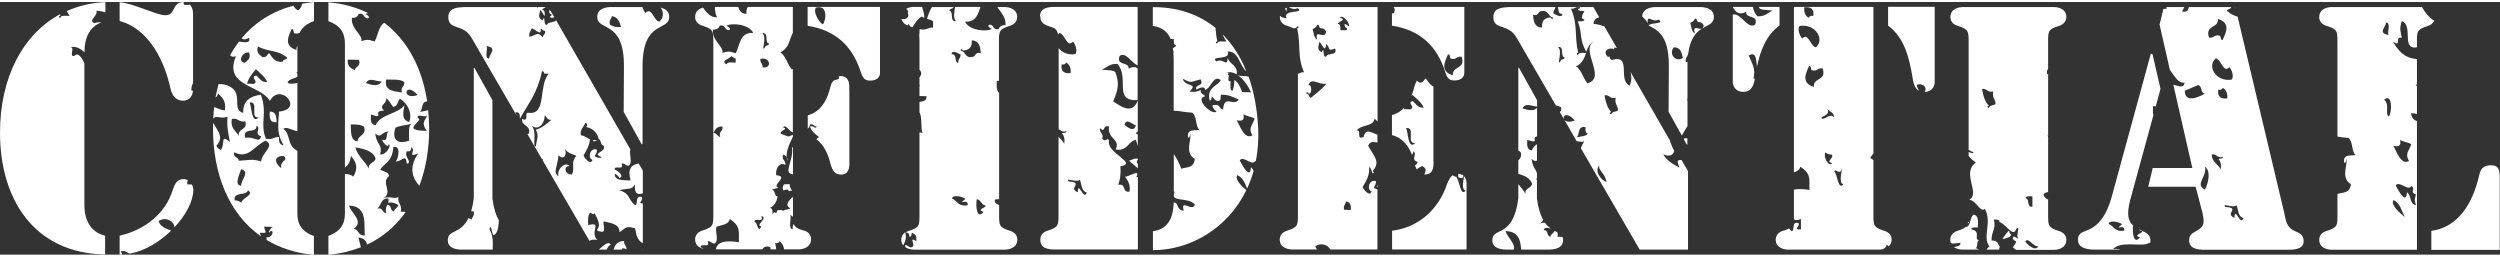 <?xml version="1.0" encoding="UTF-8"?><svg id="a" xmlns="http://www.w3.org/2000/svg" width="2.63in" height=".27in" viewBox="0 0 189.32 19.13"><rect x="0" y="0" width="189.32" height="19.13" fill="#333333" stroke="none"/><path d="M37.3,7.45l-1.37-2.46h-.05s0,9.88,0,9.88c-.05.38-.12.71-.2.98.06,0,.12,0,.19,0,.08.33-.11.42-.16.63-.07-.04-.14-.09-.23-.12-.61,1.25-1.57.86-1.57,1.68,0,.76,1.01.72,1.28.71h2.12c0-.47.08-.97-.25-1.57.16-.48.17.46.34.48.35-.21.34-.76.38-1.12-.21-.36-.39-.88-.49-1.66v-7.42Z" fill="#fff"/><path d="M68.33,1.44c.09.16.23.27.42.34,0-.04.02-.07.02-.13.08.07.12.14.16.2.06.02.12.04.17.06.2-.31.38-.63.7-.81.06.04.13.08.2.1,0-.25-.08-.54-.17-.83h-.67c-.06,0-.32.02-.54.15.05.03.1.09.16.19,0,.05-.02.08-.04.11.18.34-.17.54-.47.46,0,0,0,.01,0,.02.02.04.04.09.05.14Z" fill="#fff"/><path d="M85.51,12.01c.11.14.42.36.66.59v-.34c-.11-.09-.11-.21,0-.34v-.05c-.32-.06-.43.1-.66.14Z" fill="#fff"/><path d="M68.54,17.45c-.17.12-.29.3-.29.54,0,.19.06.33.15.44.13-.26.29-.6.14-.98Z" fill="#fff"/><path d="M61.15,1.8c2.16.34,3.41,1.55,4.05,3.54.13.36.25.61.67.61.74,0,.77-.46.77-.59V.37s-5.48,0-5.48,0v1.43ZM61.79.42c.9-.24.79.94.52,1.28-.37-.24-.74-1-.52-1.28Z" fill="#fff"/><path d="M59.81,13.8c-.11,0-.23,0-.34-.01-.2.03-.23.27-.16.48.09-.03.2-.07.35-.07.02.01.05.07.07.13.07-.03.16-.04.25-.05-.09-.13-.18-.26-.17-.48Z" fill="#fff"/><path d="M109.45,5.33c.13.36.25.61.67.61.74,0,.77-.46.77-.59V.37s-5.37,0-5.37,0c.09.08.14.21.05.45-.05.04-.1.04-.16.05v.92c2.16.34,3.41,1.55,4.05,3.54ZM109.66,3.96c.16.01.13.2.18.32.48.14.44-.21.85-.13.31.97-.73.66-.67,1.4-.98-.31-.62-1.02-.36-1.59Z" fill="#fff"/><path d="M14.19,13.8c-.03-.14,0-.24.03-.32-.09-.04-.19-.07-.31-.07-.52,0-.66.37-.82.79-.54,1.82-2.14,3.07-4.03,3.49v1.43c.07,0,.14,0,.2,0-.03-.09-.07-.17-.13-.24.42-.1.46.14.73.17,1.11-.21,2.22-.88,3.1-1.74-.41-.16-.83-.3-.95-.72.45-.32,1.12-.1,1.21.46.84-.9,1.4-1.93,1.42-2.8,0-.16-.04-.3-.11-.43-.11,0-.23,0-.34-.01Z" fill="#fff"/><path d="M97.47.43c-.06.02-.12.04-.17.07.05.07.1.15.12.24,0-.18.02-.27.05-.32Z" fill="#fff"/><path d="M104.31,14.03v-.16c-.06.05-.07.1,0,.16Z" fill="#fff"/><path d="M75.65,5.97v-2.85c0-.91-.03-1.05.84-1.32.31-.1.53-.32.54-.66,0-.71-.8-.76-.91-.76h-.59c.21.35.68.77.61,1.37-.3-.01-.44.1-.51.3-.46.1-.34-.32-.68-.34-.24.05-.02.27.17.32-.39.25-1.73.13-2.04-.54.83.04.98-.56,1.17-1.12h-1.92c-.02.23-.2.85.07,1.08-.53.06-.13-.73-.52-.81.04-.15.29-.11.33-.26h-1.63c-.2.28-.27.6-.39.89.17.05.34.09.47.18,0,.16,0,.32,0,.48-.4-.02-.5.25-1.02.12-.02.15,0,.34-.03.47.02.16.02.35.02.62v1.99c.13.14.21.28.02.56,0,0-.01,0-.02-.01v.63s.02.01.03.01c0,.03-.02.04-.03.06v.74c.18,0,.35,0,.53.01.04.35-.25.39-.53.43v.78c.24.5.06,1.22.24,1.59-.13-.06-.2-.06-.24-.04v6.13c0,.91.03,1.05-.84,1.32-.09.03-.17.07-.24.12.28-.04.3.14.33.32.16,0,.13-.19.17-.31.16.07.3.15.34.32,0,.1,0,.21,0,.32-.63-.39,0,.28-.33.46-.28.03-.29-.16-.51-.17,0,.07,0,.13.03.18.24.15.53.17.59.17h6.96c.1,0,.91-.05.91-.76,0-.34-.22-.56-.54-.66-.86-.27-.84-.41-.84-1.32v-.64c-.18-.06-.34-.15-.33-.38.07-.06.19-.07.33-.06V6.87c-.22-.15-.18-.54-.18-.89.07-.02.13-.02.18-.01ZM72.74,3.98c.02.28-.21.33-.17.63-.35-.05-.04-.69-.51-.65.03-.4.57-.03.68.02ZM72.09,14.88c.08-.35.91-.1,1.02.03-.71.58.24-.12.17.48-.74.13-.78-.35-1.19-.51ZM73.6,4.17c-.54.07-.46-.43-.86-.5.03-.18.17-.08.17,0,.48-.01.72-.25.68-.77.56.03.65.48.68.97-.46-.13-.35.3-.67.29ZM74.48,15.9c-.53.61-.6-.5-.51-.97.35.06.33.44.68.49.02.16-.74.3-.17.47Z" fill="#fff"/><path d="M60.89,17.32c-.49-.15-.69-.27-.78-.51-.06.09-.1.21-.08.41-.38-.08-.08-.78-.18-1.11.08.07.14.11.2.15,0-.08,0-.17,0-.26v-1.18s-.02-.04-.03-.06c-.2.24-.68.59-.16.87-.16.07-.3.1-.42.11-.07.09-.17.07-.27.01-.12,0-.23,0-.33.05-.01.06-.02.13-.04.18-.08,0-.13-.04-.16-.07-.05.04-.1.09-.15.16.02-.22.02-.45-.18-.48.35-.16.54-.52.57-.89-.03,0-.06,0-.09,0-.14-.13-.1-.44-.34-.49.18-.08.93-.23.51-.14-.61-.17.84-.88-.17-.95-.11-.59.36-1.05.68-.77.06-.38-.31-.36-.17-.8.21.07.35.21.34.49-.2-.55.06-1.14.4-1.83v-.16c-.46.22-.28.13-.92-.08-.09-.23.66-.37.17-.47.23-.27.37.21.75.38v-4.81s-.05.02-.08.03c-.34-.38-.43-.99-.86-1.29.7-.35.67-1.01.94-1.48V.37s-3.4,0-3.4,0c-.09.12-.14.29-.11.53-.38-.01-.54-.23-.62-.53h-1.78c.03.33.05.63.19.78-.49.06-.8-.33-1.09-.73-.26.08-.59.26-.59.71,0,.34.22.56.54.66.86.27.84.41.84,1.32v12.88c0,.91.02,1.05-.84,1.32-.31.1-.53.32-.54.66,0,.49.37.66.64.72-.08-.06-.16-.1-.21-.11-.07-.38.78.12.51-.46.28-.03.29.16.51.17.38-.11.06-.88.16-1.26.37-.16.94-.15,1.01-.6.88.57.66.98.7,1.76-.92-.14-1.64-.09-1.75.54h3.52c.11-.18.31-.29.61-.16,0,.06,0,.12.02.16h.42c-.01-.15-.03-.31-.09-.47.2.03.31-.03.34-.15.26.2.31.41.35.62h1.13c.1,0,.91-.05.91-.77,0-.34-.22-.56-.54-.66ZM54.54,10.23c-.22-.07-.27-.29-.51-.34.15-.23.25-.49.68-.46.07.39-.31.33-.17.79ZM55.03,4.72c-.55-.26.29-.44.34-.62.14.03.17.17.34.17,0,.1,0,.21,0,.32-.27,0-.65-.09-.68.14ZM55.71,3.88c-.5-.16-.53-.16-1.02-.03.19-.42-.8-.92-.7-1.76.3.01.44-.1.51-.3.46-.1.34.32.68.34.24-.05,0-.28-.18-.32.4-.26,1.73-.13,2.04.53-1.05-.06-.99.93-1.33,1.55ZM57.66,16.99c-.28.59-.28-.35-.52-.33-.07-.38.78.12.51-.46.59.14-.52.73,0,.79ZM57.75,4.95c.03-.28-.2-.34-.17-.64.75-.2.92.75.17.64ZM57.91,3.47c-.31.34.21-.79-.18-1.11.53-.06.13.73.52.8-.03.17-.33.09-.34.31Z" fill="#fff"/><path d="M106.91,11.57c.07-.05.12-.13.1-.26.39.18-.24.6.34.8-.04.18-.11.23-.2.24.04.11.08.22.13.32.13-.09.26-.18.41-.25.36.17.31.39.16.63.02,0,.03.01.06.01.76,0,.64-.88.64-1.08v-5.3c0-.05,0-.16,0-.29-.28-.12-.4-.38-.58-.6-.17.1-.17.36-.51.3-.05-.05-.11-.09-.16-.14-.08.13-.14.29-.19.45-.06.25-.13.49-.23.73.03-.03.05-.07.08-.1.32.3.67.55.86.97-.49.03-.59-.32-.85-.5-.47.14.26.43-.16.63-.17,0-.34-.01-.51-.02.01-.05.04-.08.06-.13-.25.27-.56.48-.95.58v1.51c.78.21,1.24.8,1.51,1.48ZM107.17,10.68c-.55.55-.52-.8-.69-1.13.76-.12-.03,1.19.69,1.13Z" fill="#fff"/><path d="M110.42,13.24c.05.03.12.1.22.09.15.02.17-.07.18-.16.01-.02.02,0,.03,0-.09-.09-.23-.15-.42-.16,0,.08,0,.15,0,.24Z" fill="#fff"/><path d="M97.6.4c.14.05.37.22.67.06.58.46-1.15.05-.85.76-.21,0-.37-.07-.49-.17,0,.03-.01.05-.01.09,0,.34.22.56.54.66.22.07.38.13.5.19.14,0,.26-.03.27-.16.2.04.09.16,0,.16.31,1.44-.02,2.06.52,3.33-.22-.02-.31.08-.46.12v10.56c0,.91.02,1.05-.84,1.32-.31.1-.53.32-.54.66,0,.71.8.76.91.76h1.92c-.06-.07-.11-.14-.14-.24.39-.28.93-.15,1.14.24h3.57s0-4.56,0-4.56c-.12-.02-.24-.07-.27-.14.08-.14.17-.26.16-.47-.51-.2-.73.64-.33.78-.15.43-.62-.15-.68-.34.36-.6.52-.9.5-1.56.3.38.14.59.37.49-.04-.04-.09-.09-.1-.16.62-.7.06-1.1-.35-1.91.19-.37.39-.26.7-.23v-.59c-.49-.16-.88-.53-1.05.18-.6.23-.11-.54-.51-.49.27-.48,1.26-.27,1.35-.91.08.07.15.14.22.22V.38s-6.49,0-6.49,0c-.03,0-.11,0-.22.02ZM102.29,15.75c-.16,0-.34-.01-.51-.02-.07-.33.12-.41.16-.63.31.05.39.29.35.65ZM101.48,1.19c.11-.29.72.29.69.65-.14-.03-.17-.17-.34-.17-.03.18.04.28.18.32.03.13-.07.15-.17.15-.11,0-.23,0-.34-.01.02-.22.02-.45-.18-.48-.02-.16.73-.3.16-.46ZM101.11,3.52c.18.59-.57.29-.68.61-.31.14-.11-.91-.34-.32-.39-.25-.25-.39-.17-.8.15.1.45.96.51.17.35.3.05.59.68.34ZM99.74,1.73c.14-.03.16.07.17.17.17.22.28-.06.51.34-.08.69-.89-.29-.68.61-.25-.15-.25-.52-.34-.8.15-.07.3-.14.34-.32ZM99.09,6.93c.28.12.27-.74,0-.63.19-.64.76-.01,1.36-.11-.49.56-1.04.93-1.18,1.07-.19-.06-.12-.33-.35-.34.03-.18.17-.08.17,0Z" fill="#fff"/><path d="M31.81,8.31c.23-.21.08-.78.54-.78-.37-2.45-1.44-4.59-3.25-5.96-.44.28-.47.96-.73,1.42-.5-.16-.53-.16-1.02-.03.19-.42-.8-.92-.7-1.76.3.01.44-.1.51-.3.46-.1.34.32.68.34.24-.05,0-.28-.18-.32.05-.04.13-.06.22-.08-.88-.43-1.87-.72-3.01-.82v1.43c1.15.42,1.25,1.16,1.25,1.77v9.32c.26-.19.43-.51.45-.89.45.5.56.95.18,1.58-.18-.17-.41-.21-.63-.21v2.92c0,.61-.1,1.35-1.25,1.77v1.43c.9-.08,1.72-.28,2.46-.57-.07-.24-.11-.5-.19-.73.37.03.6.21.66.53,1.21-.57,2.19-1.42,2.92-2.47-.1-.01-.22-.02-.37-.02.13-.55-.26-.61-.18-1.11-.33.19-.69-.13-1.19.12.87-.45-.2-1.2.49-1.72-.05-.32-.45-.32-.68-.49.42-.56.91-.59,1-1.71.64-.11.33.98.18,1.11.49-.02.76-.63.84.17.46-.13-.24-.51,0-.95.29.06.32-.11.34-.31.4.25-.38.82.51.49-.6.89-.58,1.69.1,2.43.5-1.31.74-2.79.74-4.33,0-.47-.03-.94-.08-1.39-.18.07-.42.08-.62.13ZM29.25,5.87c.49.03,1.11-.06,1.36.2.07.38-.31.32-.17.78-.66-.1-1.37-.13-1.19-.99ZM28.9,6.02c-.22.41-.74.28-1.19.12.28-.46.62-.15,1.19-.12ZM26.34,4.36c.29.01.56.02.85.02.15.51-.26.48-.33.78-.3-.15-.59-.31-.52-.8ZM26.55,9.27c.41,0,.81,0,1.03.19.17.68-.47.59-.5,1.09-.57-.06-.48-.73-.52-1.28ZM26.79,17.17c.79-.57-.17-1.14-.36-1.75,1.51.01,1.08,1.7,1.21,2.25-.53.06-.46-.44-.85-.5ZM27.94,12.63c-.3-.58-.84-.94-1.03-1.62.71.11,1.33.28,1.53.83-.05.38-.58.29-.5.78ZM29.42,14.87c.02.15,0,.26-.03.36.19-.15.7.07.78.15-.05.21-.29.25-.34.47-.32-.03-.14-.5-.5-.49-.08.16-.16.31-.08.62-.34-.01-.22-.44-.68-.34.32-.23.25-.81.85-.76ZM28.78,11.54c.23-.79-.28-.68-.36-1.59.44.44.51-.18,1.01-.13-.27.11.04.77-.51.61.06.15.47.71.52.33.23.08-.2.85-.66.78ZM28.43,9.32c-.37-.03-.37-.41-.34-.8,1.16.39-.02-.3,1-.29-.46-.43.2-.47.16-.94.23.16.34.43.52.65.35-.03.33-.41.51-.61.58.3.98,1.13.7,1.76-.66-.2-.4-.88-.35-1.27-.55.69-1.83.66-2.19,1.52ZM30.98,10.5c-.89.32-1.33-.1-1.03-.98.32-.17.8-.18,1.19-.29-.26.22-.14.81-.16,1.26ZM31.63,7.04c-1.26.46-.99-1.11,0,0h0ZM31.31,9.56c-.04-.32.71-.65.33-.78-.13-.43.8.13.67-.29.14.35-.58.53.02,1.26-.41,0-.81,0-1.03-.19Z" fill="#fff"/><path d="M41.76.94c.02.11-.04.13-.12.14.04.11.09.16.34.08l-.29-.5s-.06-.04-.1-.04c-.03.18.04.28.18.32Z" fill="#fff"/><path d="M22.58.62c-.14-.02-.25-.17-.36-.34-1.65.43-2.95,1.3-3.92,2.46.11.11.28.13.56-.03.14.47-.38.32-.77.29-.24.32-.46.66-.66,1.02.07.1.16.17.44.08-.97,2.3,1.85,2.15,2.57,3.39.75-1.44,2.63.61.69.81-.09,1.28-.14,1.7.35,2.56-.3-.05-.39-.29-.34-.64-.4-.02-.5.25-1.01.13-.47-1.23.15-1.85-.37-3.33-.81.11-1.38.46-1.34,1.38-.8-.23-.18-1.09-.7-1.76-.42-.41-.83-.41-1.17-.43-.09.34-.16.68-.23,1.03.1-.08.17-.17.19-.32.32.3.63.59.52,1.28-.3,0-.58-.17-.81-.25-.03.29-.06.57-.07.87.25-.27.54.06,1.08-.13-.07.75.07,1.32.18,1.9-.75-.61-.34.13-.68.61-.15-.07-.3-.15-.34-.32.58-.65.14-1.04-.25-1.73,0,.14-.01.29-.01.43,0,3.4,1.18,6.46,3.64,8.17-.03-.09-.06-.18-.1-.28.7.06.38-.05.33-.46.23,0,.45.01.68.02-.21.03-.5.68-.17.31.31-.04.02.6-.32.46,0,.06,0,.14,0,.22,1,.6,2.19,1,3.58,1.13v-1.43c-1.15-.42-1.25-1.16-1.25-1.77v-4.68c-.83-.42-.49-1.28-1.05-1.65.13-.23.61.07,1.05.17v-3.67c-.22.07-.47.1-.73.02-.03-.28.51-.34.73-.47v-.24s-.03-.04-.06-.06c0-.04.03-.06.06-.08v-1.97c-.05.08-.08.17-.07.31-.98-.31-.62-1.02-.36-1.59.16.01.13.2.18.32.22.06.32.02.42-.03.16-.34.47-.67,1.09-.89V0c-.31.03-.62.07-.91.13-.02.18-.1.35-.27.49ZM19.59,8.74c-.55.55-.52-.8-.69-1.13.76-.11-.03,1.2.69,1.13ZM19.43,9.37c.38.19-.24.61.34.8-.13.58-.54-.03-1.19.12-.28-.85.92-.28.84-.92ZM17.55,8.85c.52-.09.51.28,1.03.19.18.7-.57.49-.5,1.09-.21-.38-.66-.57-.52-1.28ZM18.28,15.19c-.13-.09-.28-.17-.51-.17-.12-.69.88-.31,1.01-.76.52.35-.48.58-.5.94ZM18.26,12.66c.71.2-.01.78,0,1.26-.56-.07-.1-.89,0-1.26ZM19.78,12.07c-.72-.21-.92-.09-1.7-.05,0-.31-.46-.21-.34-.64,1.07.55,1.48-.47,2.37-.88.78.37-.35.97-.33,1.58ZM21.32,12.59c-.47-.32-.69-.91.16-.94.43.4-.35.32-.16.94ZM18.54,4.6c-.57-.07-.2-.84.33-.78.14.51-.15.6-.33.78ZM19.38,5.57c-.47.15.26.44-.16.63-.17,0-.34-.01-.51-.02.13-.45.39-.78.67-1.09.32.3.67.55.86.97-.49.03-.59-.32-.85-.5ZM21.41,4.53c-.64.05-.78-.35-1.03-.66-.17.1-.17.36-.51.3-.2-.19-.49-.3-.34-.8.89.45,1.48.22,2.22.85-.03.17-.34.1-.34.31Z" fill="#fff"/><path d="M45.24,10.45c-.13.02-.25.02-.34,0,.04.14.05.15.34,0Z" fill="#fff"/><path d="M20.95,9.1c-.02-.4-.04-.82-.52-.8-.03.46-.01.86.52.8Z" fill="#fff"/><path d="M12.92,6.58c.1.47.39.88.91.89.64,0,.76-.5.78-.75-.04,0-.08-.02-.12-.03,0-.24.05-.41.13-.55V.89c0-.08,0-.46-.25-.69-.03.01-.07.02-.11.02-.11,0-.23,0-.34-.01,0-.07,0-.13,0-.19-.03,0-.05-.01-.09-.01-.34,0-.52.2-.67.52-.15.31-.29.47-.66.47-.63,0-2.52-.95-3.44-.98v1.42c2.29.61,3.44,3.17,3.86,5.16Z" fill="#fff"/><path d="M47.74,13.51c-.56-.02-1.21.03-1.19-.51.15.08.3.16.34.33.46-.13-.15-.59-.34-.64-.07-.38.78.12.51-.46.28-.03.29.16.51.17.38-.11.06-.87.16-1.25l-5.62-9.77c-.12.21-.59.09-.68.34-.31.14-.11-.91-.34-.32-.39-.25-.25-.39-.17-.8.09.06.22.36.33.46.01-.22.02-.44-.18-.46-.01-.08.15-.15.27-.22h-.6s0,.04,0,.07c-.03-.02-.04-.04-.07-.07h-5.47c-.51.03-1.26.03-1.25.77,0,.54.32.64.74.78.81.26.93.63,1.33,1.32l3.11,5.36c-.03-.09-.07-.18-.11-.25.38-.07.34.23.35.48.66-1.2,1.31-1.89,1.67-3.59.14-.03.16.06.17.17.11,0,.23,0,.34.01-.8.93-.13,3.13-1.51,2.96-.4-.07.09.73-.51.46-.06.58.69.44.52,1.12-.04.01-.07.02-.11.03l1.09,1.88s.04.01.07.01c0,.04,0,.07,0,.11l3.54,6.09c.13-.09.31-.13.59-.07-.62-.67.45-1.39-.69-1.13-.02-.39-.03-.76.16-.94.15.1.3.2.34.01-.02.16.57.83.18,1.27,0,.16.21.12.34.17.37.03.07-.56.16-.79.54.14,1.2.18,1.19.82.49-.3.44-.51,1.19-.29.07.32.08.85.58,1.13v-3.02c-.45-.01.04-.15-.07-.48-.56-.15-.24.51-.51.62-.61-.49-.31-.85-1.2-1.14.77-.18.92,0,1.19-.44-.06.64.13.83.59.68v-1.72s-.31-.54-.31-.54c-.56.08-.86.41-.62,1.25ZM37.03,4.28c-.37-.03-.08-.67-.18-.95.8.16.27.5.18.95ZM41.1,2.66c-.46-.46-.42-.14-1.01-.03-.07-.33.12-.41.17-.63.25,0,.76.67.68.02.14.03.17.17.34.17.05.26-.16.27-.17.47ZM40.58,9.67c.26.51.06.7,0,1.27-.32.07.15-1.16-.35-1.59.55.44,1.04-.17,1.01-.76.18.11.18.36.52.33-.36.29-.68.61-1.18.75ZM43.32,13.06c-.6.02-.65-.69-.18-.63-.32-.39-.98.2-.85.76-.46-.28-.03-.83,0-1.58.35.35.65.09.51-.46.17.28.54.36.85.5-.46.48-.09.83-.33,1.41ZM45.38,11.66c.49.2-.27.18-.34-.01.08-.12.18-.25.16-.47-.51-.2-.73.64-.33.78-.15.43-.62-.15-.68-.34.29-.49.44-.78.49-1.22-.23-.1-.39-.27-.69-.31-.09-.5.24-.61.33-.94.21.04.17.32,0,.32.33-.02.92.31,1.02.94.01,0,.02-.01.04-.02.15.13.1.44.34.49.2.47-.81.56-.33.78Z" fill="#fff"/><path d="M46.46,18.75h.64c0-.11.09-.15.34-.02.02-.28-.21-.34-.18-.63-.5,0-.69.29-.8.66Z" fill="#fff"/><path d="M50.04.42c.23.35.23.79-.12,1.07-.41-.06-.57-1.17-1.03-.66-.11-.1-.19-.28-.24-.45h-2.37c-.24,0-1.06.05-1.05.74,0,1.13,2.02.19,2.02,3.71l-.02,3.49,1.38,2.48s.03-.07.05-.1v-5.87c.01-3.51,2.02-2.58,2.02-3.71,0-.45-.34-.62-.64-.69ZM46.18,1.7c-.07-.33.12-.41.16-.63.46.07.58.44.69.82-.39.04-.65-.04-.85-.19Z" fill="#fff"/><path d="M48.68,18.75v-.03s-.03.02-.04.03h.04Z" fill="#fff"/><path d="M64.31,6.69c0-.2.12-1.08-.64-1.08-.06,0-.11.02-.16.03.01.05.03.09.03.15-.14.13-.46.08-.51.3-.01,0-.01,0-.02-.01-.05.11-.09.22-.12.33-.22.94-.69,1.9-1.72,2.17v1.01c.09-.07.16-.17.17-.33.28-.03.29.16.51.17-.07.23-.22-.07-.51-.02.1.39.4.59.68.81-.08.05-.14.11-.19.18.58.43.89,1.14,1.06,1.85.12.42.27.81.79.82.76,0,.64-.88.64-1.08v-5.3Z" fill="#fff"/><path d="M60.05,11.06s-.05-.06-.08-.1c.17,1.09-.73,2,.08,2.09v-1.98Z" fill="#fff"/><path d="M5.25,1.05c-.27.01-.65-.08-.68.15-.2-.04-.09-.16,0-.16,0-.04-.01-.08-.02-.12C1.74,2.43,0,5.71,0,9.89c0,5.03,2.56,9.13,7.96,9.23v-1.42c-1.18-.29-1.57-1.3-1.57-2.33V4.65c-.16-.39-.48-.9-.76-.57-.46.1.12-.74-.34-.64.38-.14.77.05,1.11.37v-.07c0-.94.33-1.85,1.27-2.19-.13-.03-.3-.02-.53.05-.5-.24.3-.53.16-.94.26.01.48.06.68.13V.01c-1.06.04-2.03.28-2.92.67.06.12.12.24.21.37Z" fill="#fff"/><path d="M45.34,18.75h.61c.05-.16.14-.3.31-.38-.23-.33-.65.17-.91.38Z" fill="#fff"/><path d="M151.65,17.93c.24.02.33-.1.52-.13.05-.05.1-.1.14-.17-.09-.07-.16-.16-.15-.32-.23.15-.34.41-.51.61Z" fill="#fff"/><path d="M142.98,1.79c1.27.92,1.61,2.53,1.84,3.84.06.42.14.9.5,1.09-.05-.15-.17-.24-.15-.46.56-.15.79.33.57.55.7-.02.77-.61.77-.71V.36s-3.53,0-3.53,0v1.43Z" fill="#fff"/><path d="M127.78,10.31c-.05,0-.09.02-.14.01-.08-.01-.12.01-.14.05l.23.42h.05s0-.48,0-.48Z" fill="#fff"/><path d="M127.14,12.52c-.48-.26-.94-.53-1.19-.99.52.23.76.04.84-.26-.15-.21-.21-.5-.34-.74.02.01.04.03.06.04l-3.04-5.28c.08.39.12.48-.04,1.04-.97-.37.19-2.41-1.37-1.94-.16-.08-.18-.16-.14-.25-.05.01-.11.02-.18,0-.44-.47.18-.76.5-.55,0-.05,0-.09-.01-.14.08,0,.14.02.21.03l-.94-1.63c-.26-.07-.47-.19-.82-.18,0-.31.17-.45.42-.52l-.44-.77h-2.69c.08.2,0,.56.35.51-.02.39-.57.03-.68-.02-.02-.23.13-.31.15-.49h-3.45c-.51.03-1.26.03-1.25.76,0,.54.32.64.74.78.81.26.93.63,1.33,1.32l2.67,4.6c.16.03.31.07.4.16.03.18-.04.26-.1.35l.3.51c-.1-.25.23-.56.83.11-.45.17-.7.08-.8-.06l.94,1.63c.23,0,.63.17.54-.12.08.23-.18.39-.22.66l4.45,7.67h3.66s0-5.94,0-5.94l-.49-.85c-.26,0-.42,0-.16.56ZM117.45,1.17c-.48.01-.72.25-.67.77-.56-.02-.66-.47-.68-.97.46.13.34-.31.67-.29.53-.06.46.44.85.5-.03.18-.17.08-.17,0ZM118.16,4.51c-.31.34.21-.79-.18-1.11.53-.06.13.73.52.8-.03.18-.34.1-.34.31ZM119.4,10.25c.25-.22.04-.9.67-.77-.02.22-.02.45.18.48-.14.22-.55.21-.85.29ZM120.22,6.16c-.34-.38-.43-.99-.86-1.29.49-.24.62-.64.75-1.01-.26,0-.57-.07-.6.15-.2-.04-.09-.16,0-.16-.31-1.44,0-2.06-.54-3.34.3.03.35-.18.67-.14.04.13-.07.15-.16.15.03.18.31.14.51.17-.04.09-.42.59,0,.63-.03.19-.31.13-.51.14.37.89.09,1.38.65,2.3.11-.31.23-.6.57-.76-1.08.6,1.01,2.77-.48,3.15ZM121.12,12.35c-.15.4.48.63.52,1.28-.43-.18-.92-.83-.52-1.28ZM122.02,8.5c-.2-.04-.1-.17,0-.16-.23-.26-.4-.57-.51-1.28.41-.05.37.3.85.19-.12.47.17.58.17.95-.14.13-.46.08-.51.3Z" fill="#fff"/><path d="M173.83,17.37c-.69-.3-.71-.77-.86-1.45l-3.52-14.81c-.27-.08-.53-.19-.81-.44.03-.17.31-.11.33-.29h-3.21c-.04.23-.14.42-.52.33.06-.1.12-.21.17-.33h-1.35s.01.09,0,.14c-.08,0-.15,0-.23,0l-.29,1.19.78,3.43c.36.47.64,1.05,1.11.96-.04.49-.51.23-.85.16l1.44,6.31h-3s-.34,1.42-.34,1.42h3.59s.5,1.9.5,1.9c.22.95.12,1.13-.52,1.49-.32.18-.47.3-.47.69,0,.64.71.69,1.2.69h6.12c.46,0,1.35.03,1.35-.64,0-.45-.27-.62-.62-.76ZM168.82,4.93c.23.22.36.79.17.95-1.19.18-1.89-1.04-1.19-1.61.41.06.57,1.17,1.02.66ZM168.67,7.3c-.53.06-.76-.16-.68-.66.19.04.29-.02.34-.14.25.15.37.41.34.8ZM165.44,6.72c.34-.14.68-.28,1.01-.43.35.06.16.6.52.65-.49.28-1.5.73-1.52-.21ZM166.98,14.2c-.82-.36.19-1,0-1.73.45.31.27,1.22,0,1.73ZM167.96,1.28c.98.31.62,1.02.35,1.6-.16-.01-.13-.2-.18-.32-.48-.14-.44.21-.85.13-.31-.99.74-.67.68-1.41ZM168,11.87c.15.19.23.43.17.8-.2-.4-.68-.54-.68-1.13.41-.05.37.3.85.19,0,.15-.2.11-.34.15ZM169.21,16.34c-.8-.33.51-.74-.69-.82-.3-.35.58.12.85-.13.14.35.1.86.52.97-.24.67-.65-.97-.68-.02Z" fill="#fff"/><path d="M142.71,17.33c-.86-.27-.84-.41-.84-1.32v-4.04c-.07-.06-.14-.12-.25-.15.08-.12.14-.24.25-.33V.37s-6.02,0-6.02,0v12.53c.23-.07.44-.18.48-.43.88.57.66.98.7,1.76-.46-.07-.87-.09-1.18-.02v1.8c0,.18,0,.32,0,.45.11.08.29.07.53-.03,0,.27,0,.53,0,.79-.65,0-.06-.13-.18-.48-.56-.15-.25.52-.51.62-.09-.07-.16-.14-.21-.21-.12.06-.27.12-.47.18-.31.1-.53.32-.54.66,0,.71.8.76.91.76h6.96s.14,0,.27-.04c.13-.07.24-.17.26-.33.06.04.11.08.16.12.12-.11.22-.27.22-.51,0-.34-.22-.56-.54-.66ZM137.32,1.05c-.2-.03-.31.03-.35.15-.25-.15-.37-.4-.34-.8.53-.06.76.16.69.65ZM136.48,2.76c-.23-.22-.38-.79-.18-.95,1.2-.18,1.91,1.04,1.21,1.62-.41-.06-.57-1.17-1.03-.66ZM137.36,6.43c-.98-.31-.62-1.02-.36-1.59.16.01.13.2.18.32.48.14.44-.21.85-.13.31.97-.74.66-.67,1.4ZM138.74,12.19c-.16.34-.68-.31-.52-.8.13.09.28.17.51.17.16.3-.51.51,0,.63ZM138.04,8.85c-.45-.2.68-.17.33-.78.14.26.54.26.51.66-.3-.3-.5.05-.85.12ZM138.91,12.84c.08-.23.15.02.34.01.15.03.17-.06.18-.16.17-.18-.28,1,.17,1.12-.41.46-.45-.74-.68-.97Z" fill="#fff"/><path d="M155.1,3.12c0-.91-.03-1.05.84-1.32.31-.1.53-.32.54-.66,0-.71-.8-.76-.91-.76h-6.96c-.1,0-.91.05-.91.76,0,.34.22.56.54.66.86.27.84.41.84,1.32v8.08c.14.04.19.15.37.16-.06.19-.17.03-.37,0v.29c.14.21.34.35.54.51-1.11.79.39,2.35-.5,2.82.52,0,.85,1.02,1.19.68.57,1.04-.22,2.15.35,2.85-.11.08-.18.16-.23.24h.96c0-.08.03-.16.05-.22-.19-.27-.13-.46-.62-.47-.04-.65.37-.92.17-1.58.32-.05.62.13.34.17.49,0,1.13,1.3,1.36.52.37-.27-.09.53.17.8-.09-.11-.24-.16-.37-.22-.02.05-.04.1-.08.15.06.1.14.2.28.23-.05.18-.17.3-.26.45.08.06.16.12.24.19h2.9c.1,0,.91-.05.91-.76,0-.34-.22-.56-.54-.66-.86-.27-.84-.41-.84-1.32v-1.07c-.13-.05-.26-.15-.35-.34.03-.16.19-.2.35-.23v-4.17s-.03-.08-.05-.12c.02,0,.03.02.05.03v-4.68s-.05.01-.08.02c-.05-.21.02-.32.08-.43v-1.88ZM150.61,8.02c-.18-.05-.09-.17,0-.16-.23-.26-.4-.57-.51-1.28.41-.05.37.3.85.19-.12.47.17.58.17.95-.14.13-.46.08-.51.3ZM153.91,14.71c0,.26,0,.53,0,.79-.47.06-.17-.59-.52-.65.03-.18.31-.13.51-.14ZM153.36,18.15c.23-.4.59.4,1.01.35-.29.44-.85-.18-1.01-.35Z" fill="#fff"/><path d="M149.95,18.02c-.6.05.17-.66-.68-.81.03-.18.31-.13.51-.14,0-.42.09-.93-.34-.96-.27.21-.18.77-.51.93-.02,0-.03-.02-.04-.03-.12.12-.32.21-.66.32-.31.1-.53.32-.54.66,0,.1.02.18.04.26.16.07.28.02.73-.01.01.26-.26.25-.49.32.24.17.56.19.62.19h1.27c-.06-.05-.14-.09-.26-.11.24-.08.02-.6.33-.62Z" fill="#fff"/><path d="M149.02,16.76s.05-.02.08-.03c0-.06-.03-.08-.06-.1,0,.04-.01.09-.02.12Z" fill="#fff"/><path d="M188.7,12.36c-.52,0-.81.15-.94.69-.51,2.28-1.65,4.01-3.64,4.28v1.44s5.18,0,5.18,0v-5.46c0-.47-.04-.94-.61-.94Z" fill="#fff"/><path d="M184.34,1.42c-.38-.22-.71-.64-.93-1.04h-6.87c-.1,0-.91.05-.91.76,0,.34.22.56.54.66.86.27.84.41.84,1.32v7.07c.24.04.49.08.83.1.36.27.22.97.52,1.29-.14.12-.98-.17-.84.6.16.01.13-.18.16-.3.14.42-.46,1.45.35,1.91-.07.75-.69.6-1.02.75,0,0,0,0,0,0v1.48c0,.91.03,1.05-.84,1.32-.31.1-.53.32-.54.66,0,.71.8.76.91.76h6.49s0-9.74,0-9.74c-.27-.09-.42-.3-.44-.6.18,0,.32.02.44.07v-2.14c-.16-.06-.11-.07,0-.1v-1.93c-1.01-.08-1.44-.68-1.82-1.32.7.46.09-.41.67-.29-.1-.6-.19-.6,0-1.27.92.35-.08,2.2,1.15,1.99v-.3c0-.91-.03-1.05.84-1.32.22-.07.38-.2.47-.39ZM180.7,1.55c.37.03.08.67.17.95-.79-.17-.26-.5-.17-.95ZM180.9,8.67c-.32-.2.1-.89-.35-1.27.62-.55.61.96.35,1.27ZM182.95,14.58c-.11.49-.12.3,0,.8-.5-.08-.33-.76-.68-.97-.04.89-.55.06-.85-.51.26-.42.95.48,1.19.03.37.25-.18.44.34.64ZM181.75,10.43c.22.17.62.18.85.34-.15.5-.51.69-.17,1.27-.6.34-.92-.69-1.19-1.15.45.11.61-.04.51-.46ZM181.25,15c.51.22.62.81.86,1.29-.37-.32-1.1-.92-.86-1.29Z" fill="#fff"/><path d="M162.12,17.27c-.06-.02-.1-.05-.16-.08.07.08.14.15.27.17.02.16-.74.3-.17.47-.51.59-.59-.43-.52-.91-.4-.34-.5-.86-.22-1.94l1.75-6.4c-.05-.19-.03-.45-.03-.68.1-.02.16-.01.21,0l.36-1.32-.6-2.62c-.05-.01-.1-.03-.13-.06l-2.92,10.69c-.46,1.75-1.13,2.3-1.64,2.58-.54.27-.96.25-.96.84,0,.71.88.74,1.38.74h1.84c-.17-.05-.35-.07-.56-.04.51-.61,2.03-.22,2.55-.39.13-.04.17-.09.26-.09,0-.05.02-.09.02-.14,0-.5-.35-.64-.74-.81ZM159.68,16.8c.08-.35.91-.1,1.02.03-.71.58.24-.12.17.48-.74.13-.78-.35-1.19-.51Z" fill="#fff"/><path d="M169.29.38h-.15c.05,0,.11,0,.15.02v-.02Z" fill="#fff"/><path d="M93.73,5.53c.45.31.82.88,1.01,1.31-.23,0-.45-.01-.68-.02-.07-.26-.32-.82-.59-.91.01.32-.05.69-.16.83-.2-.12-.11-.43-.12-.74-.24.03-.16-.23-.13-.43-.03-.04-.05-.07-.09-.11.03-.03.05-.03.08-.04-.02-.05-.07-.09-.17-.06.26-.1.53-.03.77.12.11-.73-.57-.74-.68-1.27-.02.8-.31,0-.85.29-.57-.47,1.15-.05.85-.76.88.03.81.95,1.42,1.52-.45-1.14-1.07-2.07-1.8-2.81.06.17.15.34.28.54-.27.01-.65-.08-.68.15-.2-.04-.09-.16,0-.16-.09-.39-.12-.72-.14-1.02-1.33-1.08-2.98-1.59-4.75-1.57v1.42c.75.1,1.15.5,1.35.99.08,0,.17,0,.25.01-.02.22-.03.45.17.48,0,.07-.13.14-.25.2.01.08.02.17.03.25.02,0,.03.01.05.02,0,.03-.03.04-.04.05.01.18.02.36.02.53v3.89c.43,0,.79.12,1.41.15.36.27.22.97.52,1.29-.14.12-.98-.17-.84.6.16.02.13-.17.16-.3.14.42-.46,1.45.35,1.91-.07.75-.69.6-1.02.75-.17-.47-.37-.81-.57-1.12v2.86s.04,0,.07-.01c-.04.08-.05.15-.07.21v.13c.1.4,1.21.11,1.6.66-.22.55-1.11-.5-.85.44-.58-.03-.38-.67-.76-.61-.03.9-.26,1.99-1.57,2.17v1.43c2.81,0,5.66-1.63,7.07-4.54-.38-.33-.89-.82-.68-1.14.42.18.57.61.74,1.02.19-.42.36-.86.49-1.33-.04-.12-.1-.22-.2-.29-.04.89-.55.06-.85-.51.26-.42.95.48,1.19.03.02.01.02.02.03.03.15-.77.22-1.59.18-2.47-.07-1.5-.33-2.81-.72-3.93-.34-.11-.52,0-.78-.11ZM92.64,8.14c-.34-.01-.22-.44-.68-.34-.35-.06.04.45.17.48-.28.39-1.74-.99-.86-1.14-.11-.16-.39-.17-.34-.49-.2.13-.45.19-.85.13.71-.69-.34-.3-.51-.97.71.39.6.21,1.36.05.25.61-.46.28-.33.78.09-.05.63-.38.66.02.48-.15.62-1.18,1.19-.75-.29.5-1.08.54-.85,1.55.16,0,.13-.19.17-.31.17.11.18.36.51.34.2-.02.14-.28.17-.47.62-.03.95.21,1.36.36-.42.59-1.08-.44-1.19.75ZM94.84,10.1c-.6.34-.92-.69-1.19-1.15.45.11.61-.04.51-.46.22.17.62.18.85.34-.15.51-.51.7-.17,1.27Z" fill="#fff"/><path d="M117.94,17.79c.04-.15.03-.26,0-.35-.07-.03-.13-.07-.21-.11-.07.18-.28.23-.32.44-.32-.03-.12-.53-.51-.49.03-.23.31-.2.54-.12-.15-.11-.3-.25-.45-.45-.13,0-.27.01-.43.09.17-.09.25-.19.3-.3-.2-.36-.37-.87-.47-1.63v-.28s-.02,0-.02-.01c0-.01.02-.02.02-.03v-1.08s-.03,0-.04,0c.02-.07.03-.13.04-.2v-.3c-.07-.31-.34-.44-.4-1.09.18.18.29.18.4.13v-1.25c-.17.12-.31.28-.39.48-.37-.03-.37-.4-.34-.8,1.03.34.23-.16.74-.27v-2.16c-.25.29-.71.18-1.11.04.27-.44.59-.18,1.11-.13v-.48s-1.37-2.46-1.37-2.46h-.05s0,6.28,0,6.28c.07.03.13.06.18.11.08.35-.04.49-.18.62v1.03c.49.12.89.32,1.04.74-.05.38-.58.29-.5.78-.14-.28-.35-.51-.54-.75v1.08c-.39,3.08-1.96,2.12-1.97,3.17,0,.76,1.01.71,1.28.71h.35c.14-.45-.48-.91-.63-1.4,1,0,1.15.74,1.18,1.4h1.91c.27,0,1.27.05,1.27-.72,0-.09-.02-.17-.04-.23-.1-.02-.22-.03-.39-.02Z" fill="#fff"/><path d="M110.99,14.29c-.4.45-.45-.74-.68-.97.01-.03.02-.04.03-.05-.13-.04-.25-.09-.34-.15-.19.14-.3.39-.41.64-.65,1.97-2.18,3.31-4.17,3.56v1.42s5.64,0,5.64,0v-4.91c0-.07.03-.43-.2-.65.02.14-.25,1.01.13,1.11Z" fill="#fff"/><path d="M128.75.38h-3.34c-.24,0-1.04.05-1.05.72.16.15.34.28.4.52,0-.8.31,0,.85-.29.45.36-.48.19-.78.44.6.33,1.55.64,1.55,3.05l-.02,3.49,1,1.8c.15-.24.29-.48.43-.72v-1.87c-.03-.09-.03-.17,0-.24v-2.47s0-.05,0-.08c0,0,0,0,0,0,0,0,0,0,0,0,0-.07,0-.14,0-.2-.04.01-.08.02-.12.03-.07-.33.12-.41.17-.63,0,0,0,0,0,0,.15-1.13.57-1.61.99-1.88,0-.01.02-.02.03-.03-.25.08-.68-.33-.52.36-.25-.15-.25-.52-.34-.8.15-.07.3-.14.34-.32.14-.03.16.07.17.17.17.22.28-.06.51.34-.02.14-.07.2-.13.23,0,0,.02,0,.02,0,.46-.28.88-.36.88-.88,0-.69-.81-.74-1.06-.74ZM126.76,3.43c.54,0,.58.43.68.81-.57.36-1.1-.34-.68-.81Z" fill="#fff"/><path d="M134.74.37h-1.54s.01.06.03.09c.15.15.41.12,1.02.19-.38.15-.58.47-1.17.43-.19-.21-.29-.46-.34-.71h-1.52s0,.01,0,.01c.21.36.45.66,1.01.36-.05.57.98.18.68.97-.56.4-1.08-.92-1.69-.76v5.14c0,.09.08.71.81.71.61,0,.78-.51.86-1-.04,0-.07,0-.1,0,.17-.81-.08-1.04-.36-1.75.56-.33.56.3.62.86.24-1.14.65-2.37,1.71-3.13V.37Z" fill="#fff"/><path d="M78.78,1.08c0,.61.46.68.96.86.24.08.34.29.39.52.03-.04.06-.08.1-.12.41.06.57,1.17,1.02.66.23.22.36.79.17.95-.56.08-1.01-.14-1.25-.46v6.14c.17.08.24.24.59.15,0,.15-.2.11-.34.15.15.19.23.43.17.8-.1-.21-.28-.35-.43-.52v5.79c0,.91.02,1.05-.84,1.32-.31.1-.53.32-.54.66,0,.71.62.76,1.15.76h6.24s0-5.5,0-5.5c-.04,0-.08.02-.13.03.38-.67-.51-.06-.85-.03.28.3.44.73.34,1.12-.58.1-.22-.65-.85-.51.14-.39.22-.84.16-1.41,1.39-.23-1.05-.98-.86-1.92-.09-.36-.26.18-.51-.17.13-.44-.24-.42-.17-.8.45.42.14-.25.68-.13-.13,1.01.89.92.51,1.75.92.15.9-.61,1.53-.73.05.18.1.34.14.48v-.89s-.09-.06-.16-.07c.04-.06.09-.1.16-.13v-2.37c-.4,1.04-1.18.53-1.86.06.42-.95.45-1.44.16-2.21-.15-.15-.41-.12-1.03-.19.39-.15.6-.47,1.19-.43.95,1.05-.36,2.84,1.53,2.74v-2.41c-.16-.11-.37-.14-.68.03.05-.57-.98-.18-.68-.97.46-.33.88.5,1.36.73V.37s-6.29,0-6.29,0c-.5,0-1.1.08-1.11.72ZM86.01,9.34c-.13.55-.6.16-.85-.03.13-.54.51-.09.85.03ZM80.4,4.72c.19.04.29-.02.34-.14.25.15.37.41.34.8-.53.06-.76-.16-.68-.66ZM82.3,14.43c-.24.67-.65-.97-.68-.02-.8-.33.51-.74-.69-.82-.3-.35.58.12.85-.13.14.35.1.86.52.97Z" fill="#fff"/></svg>